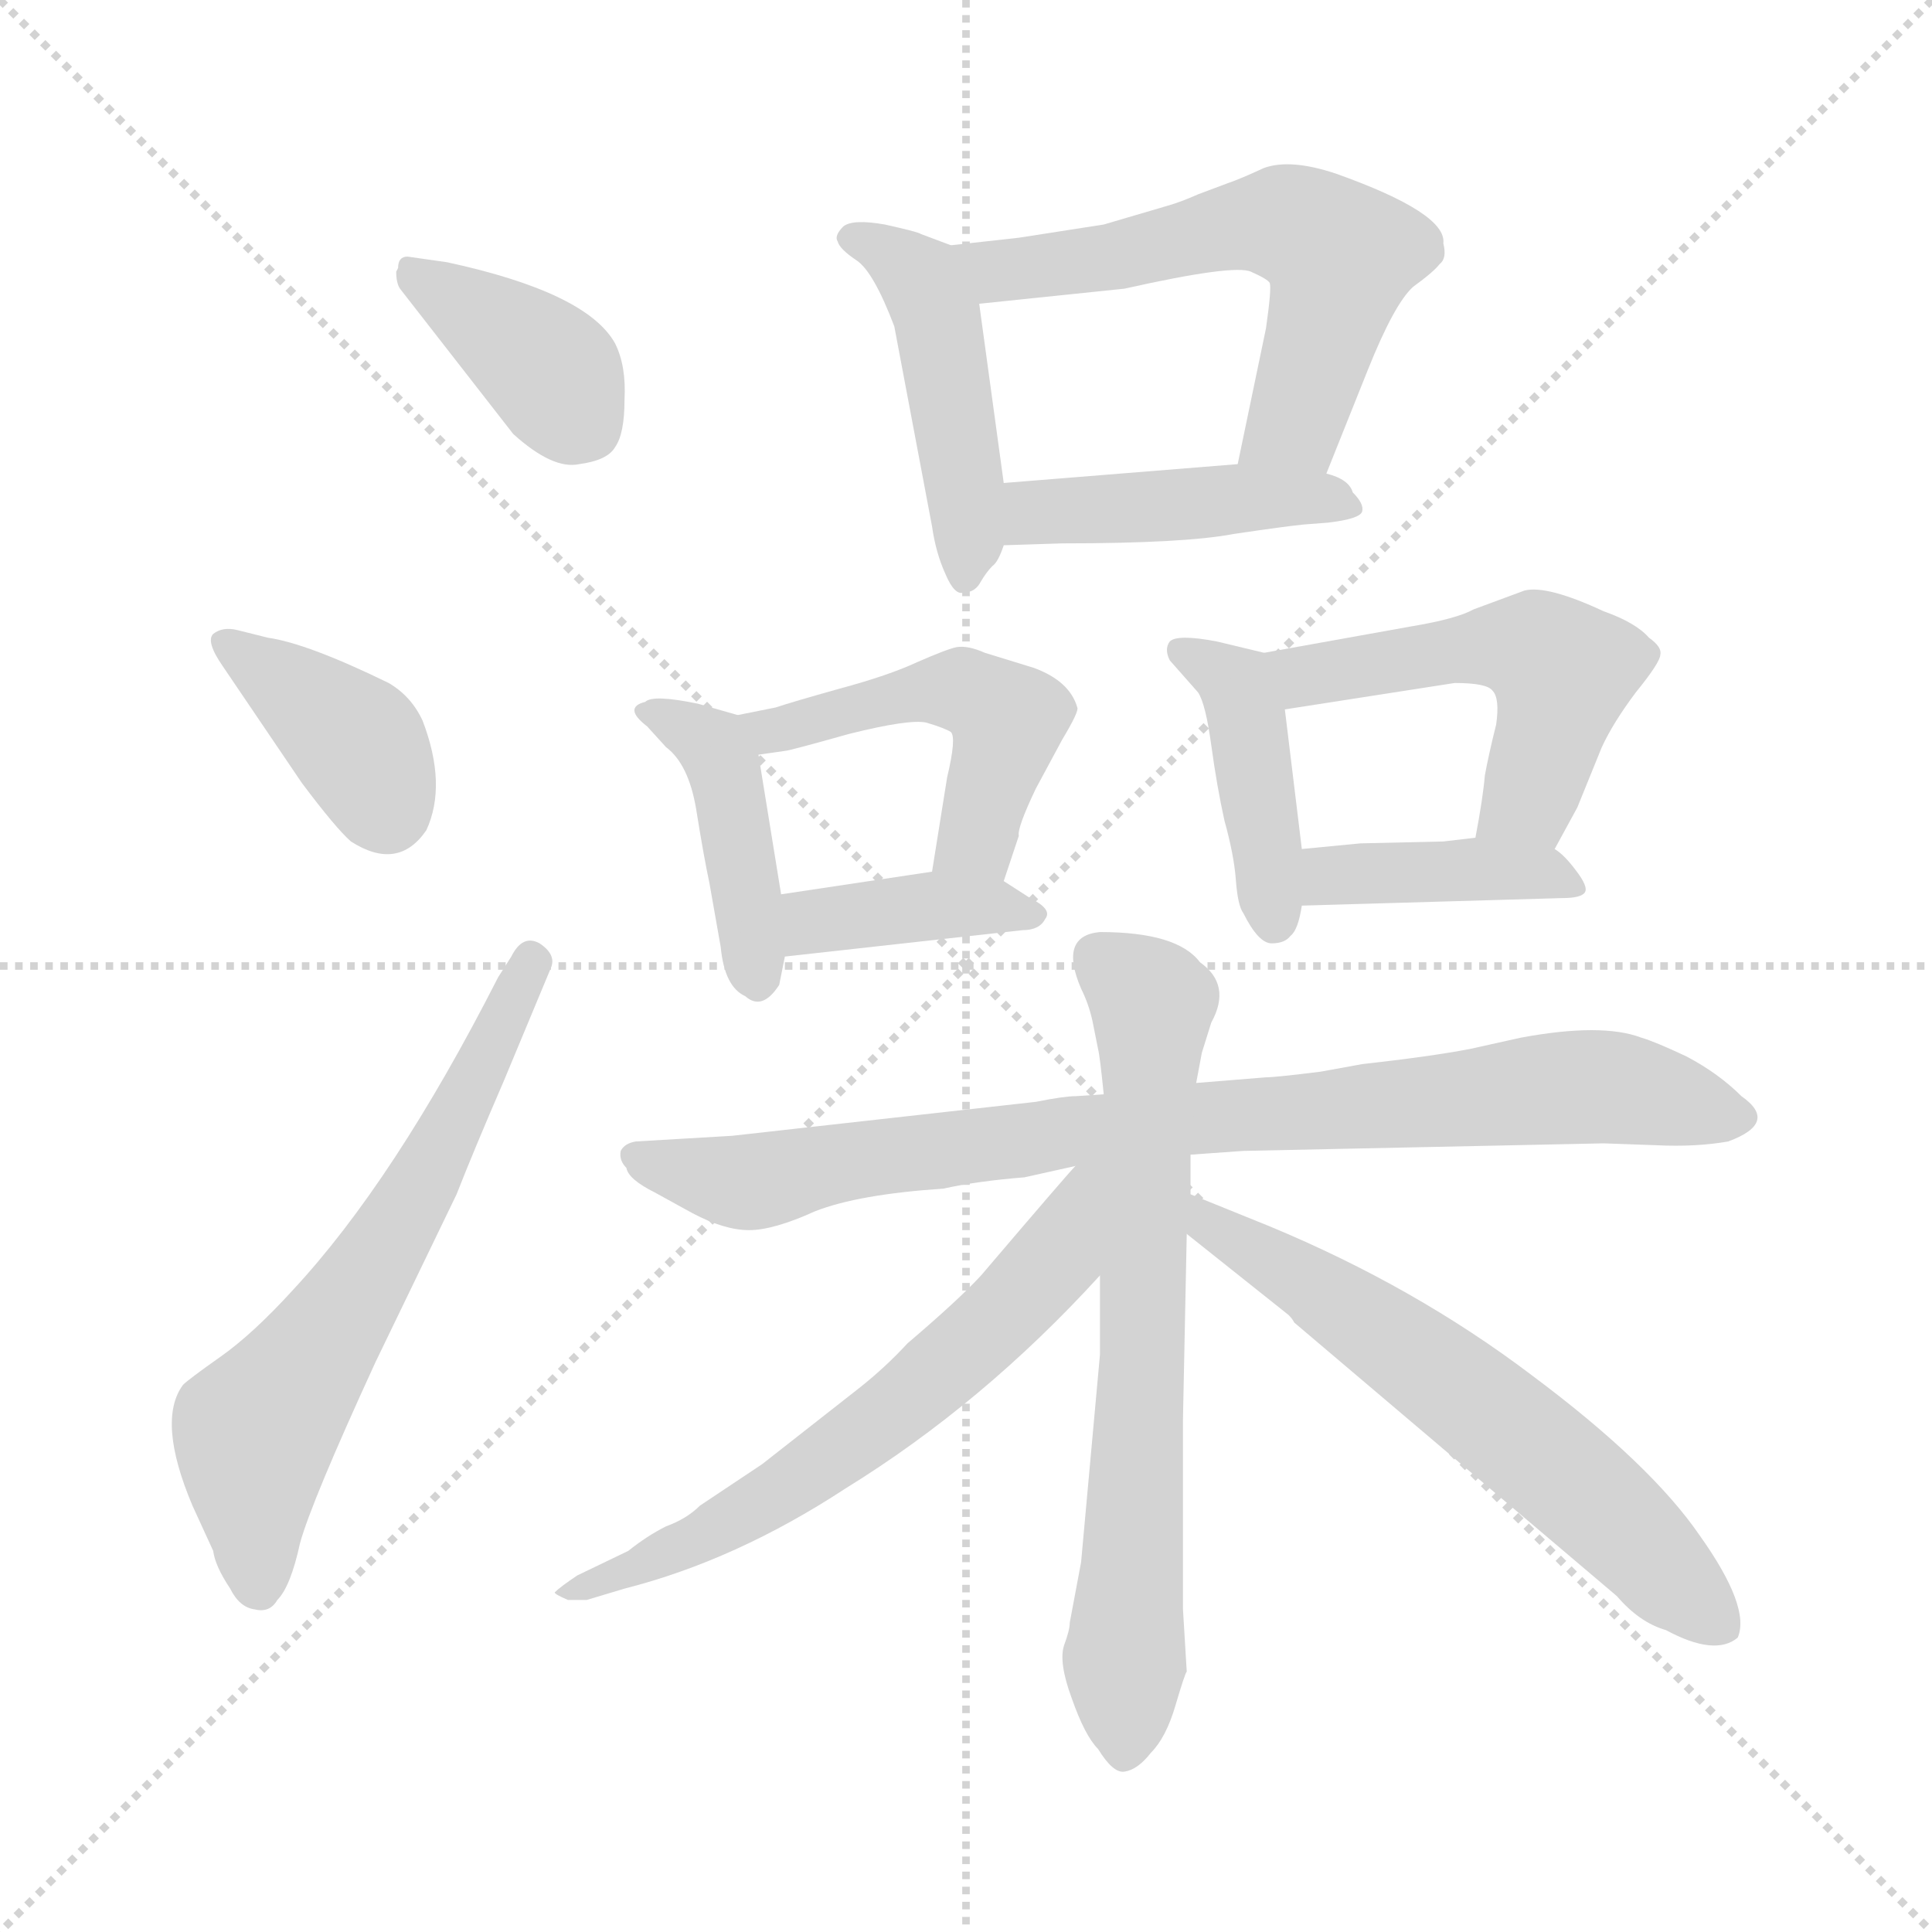<svg xmlns="http://www.w3.org/2000/svg" version="1.1" viewBox="0 0 1024 1024">
  <g stroke="lightgray" stroke-dasharray="1,1" stroke-width="1" transform="scale(4, 4)">
    <line x1="0" y1="0" x2="256" y2="256" />
    <line x1="256" y1="0" x2="0" y2="256" />
    <line x1="128" y1="0" x2="128" y2="256" />
    <line x1="0" y1="128" x2="256" y2="128" />
  </g>
  <g transform="scale(1.0, -1.0) translate(0.0, -798.00)">
    <style type="text/css">
      
        @keyframes keyframes0 {
          from {
            stroke: blue;
            stroke-dashoffset: 379;
            stroke-width: 128;
          }
          55% {
            animation-timing-function: step-end;
            stroke: blue;
            stroke-dashoffset: 0;
            stroke-width: 128;
          }
          to {
            stroke: black;
            stroke-width: 1024;
          }
        }
        #make-me-a-hanzi-animation-0 {
          animation: keyframes0 0.558s both;
          animation-delay: 0s;
          animation-timing-function: linear;
        }
      
        @keyframes keyframes1 {
          from {
            stroke: blue;
            stroke-dashoffset: 382;
            stroke-width: 128;
          }
          55% {
            animation-timing-function: step-end;
            stroke: blue;
            stroke-dashoffset: 0;
            stroke-width: 128;
          }
          to {
            stroke: black;
            stroke-width: 1024;
          }
        }
        #make-me-a-hanzi-animation-1 {
          animation: keyframes1 0.561s both;
          animation-delay: 0.558s;
          animation-timing-function: linear;
        }
      
        @keyframes keyframes2 {
          from {
            stroke: blue;
            stroke-dashoffset: 627;
            stroke-width: 128;
          }
          67% {
            animation-timing-function: step-end;
            stroke: blue;
            stroke-dashoffset: 0;
            stroke-width: 128;
          }
          to {
            stroke: black;
            stroke-width: 1024;
          }
        }
        #make-me-a-hanzi-animation-2 {
          animation: keyframes2 0.76s both;
          animation-delay: 1.119s;
          animation-timing-function: linear;
        }
      
        @keyframes keyframes3 {
          from {
            stroke: blue;
            stroke-dashoffset: 456;
            stroke-width: 128;
          }
          60% {
            animation-timing-function: step-end;
            stroke: blue;
            stroke-dashoffset: 0;
            stroke-width: 128;
          }
          to {
            stroke: black;
            stroke-width: 1024;
          }
        }
        #make-me-a-hanzi-animation-3 {
          animation: keyframes3 0.621s both;
          animation-delay: 1.88s;
          animation-timing-function: linear;
        }
      
        @keyframes keyframes4 {
          from {
            stroke: blue;
            stroke-dashoffset: 584;
            stroke-width: 128;
          }
          66% {
            animation-timing-function: step-end;
            stroke: blue;
            stroke-dashoffset: 0;
            stroke-width: 128;
          }
          to {
            stroke: black;
            stroke-width: 1024;
          }
        }
        #make-me-a-hanzi-animation-4 {
          animation: keyframes4 0.725s both;
          animation-delay: 2.501s;
          animation-timing-function: linear;
        }
      
        @keyframes keyframes5 {
          from {
            stroke: blue;
            stroke-dashoffset: 439;
            stroke-width: 128;
          }
          59% {
            animation-timing-function: step-end;
            stroke: blue;
            stroke-dashoffset: 0;
            stroke-width: 128;
          }
          to {
            stroke: black;
            stroke-width: 1024;
          }
        }
        #make-me-a-hanzi-animation-5 {
          animation: keyframes5 0.607s both;
          animation-delay: 3.226s;
          animation-timing-function: linear;
        }
      
        @keyframes keyframes6 {
          from {
            stroke: blue;
            stroke-dashoffset: 418;
            stroke-width: 128;
          }
          58% {
            animation-timing-function: step-end;
            stroke: blue;
            stroke-dashoffset: 0;
            stroke-width: 128;
          }
          to {
            stroke: black;
            stroke-width: 1024;
          }
        }
        #make-me-a-hanzi-animation-6 {
          animation: keyframes6 0.59s both;
          animation-delay: 3.833s;
          animation-timing-function: linear;
        }
      
        @keyframes keyframes7 {
          from {
            stroke: blue;
            stroke-dashoffset: 487;
            stroke-width: 128;
          }
          61% {
            animation-timing-function: step-end;
            stroke: blue;
            stroke-dashoffset: 0;
            stroke-width: 128;
          }
          to {
            stroke: black;
            stroke-width: 1024;
          }
        }
        #make-me-a-hanzi-animation-7 {
          animation: keyframes7 0.646s both;
          animation-delay: 4.423s;
          animation-timing-function: linear;
        }
      
        @keyframes keyframes8 {
          from {
            stroke: blue;
            stroke-dashoffset: 385;
            stroke-width: 128;
          }
          56% {
            animation-timing-function: step-end;
            stroke: blue;
            stroke-dashoffset: 0;
            stroke-width: 128;
          }
          to {
            stroke: black;
            stroke-width: 1024;
          }
        }
        #make-me-a-hanzi-animation-8 {
          animation: keyframes8 0.563s both;
          animation-delay: 5.07s;
          animation-timing-function: linear;
        }
      
        @keyframes keyframes9 {
          from {
            stroke: blue;
            stroke-dashoffset: 418;
            stroke-width: 128;
          }
          58% {
            animation-timing-function: step-end;
            stroke: blue;
            stroke-dashoffset: 0;
            stroke-width: 128;
          }
          to {
            stroke: black;
            stroke-width: 1024;
          }
        }
        #make-me-a-hanzi-animation-9 {
          animation: keyframes9 0.59s both;
          animation-delay: 5.633s;
          animation-timing-function: linear;
        }
      
        @keyframes keyframes10 {
          from {
            stroke: blue;
            stroke-dashoffset: 508;
            stroke-width: 128;
          }
          62% {
            animation-timing-function: step-end;
            stroke: blue;
            stroke-dashoffset: 0;
            stroke-width: 128;
          }
          to {
            stroke: black;
            stroke-width: 1024;
          }
        }
        #make-me-a-hanzi-animation-10 {
          animation: keyframes10 0.663s both;
          animation-delay: 6.223s;
          animation-timing-function: linear;
        }
      
        @keyframes keyframes11 {
          from {
            stroke: blue;
            stroke-dashoffset: 397;
            stroke-width: 128;
          }
          56% {
            animation-timing-function: step-end;
            stroke: blue;
            stroke-dashoffset: 0;
            stroke-width: 128;
          }
          to {
            stroke: black;
            stroke-width: 1024;
          }
        }
        #make-me-a-hanzi-animation-11 {
          animation: keyframes11 0.573s both;
          animation-delay: 6.887s;
          animation-timing-function: linear;
        }
      
        @keyframes keyframes12 {
          from {
            stroke: blue;
            stroke-dashoffset: 846;
            stroke-width: 128;
          }
          73% {
            animation-timing-function: step-end;
            stroke: blue;
            stroke-dashoffset: 0;
            stroke-width: 128;
          }
          to {
            stroke: black;
            stroke-width: 1024;
          }
        }
        #make-me-a-hanzi-animation-12 {
          animation: keyframes12 0.938s both;
          animation-delay: 7.46s;
          animation-timing-function: linear;
        }
      
        @keyframes keyframes13 {
          from {
            stroke: blue;
            stroke-dashoffset: 688;
            stroke-width: 128;
          }
          69% {
            animation-timing-function: step-end;
            stroke: blue;
            stroke-dashoffset: 0;
            stroke-width: 128;
          }
          to {
            stroke: black;
            stroke-width: 1024;
          }
        }
        #make-me-a-hanzi-animation-13 {
          animation: keyframes13 0.81s both;
          animation-delay: 8.398s;
          animation-timing-function: linear;
        }
      
        @keyframes keyframes14 {
          from {
            stroke: blue;
            stroke-dashoffset: 617;
            stroke-width: 128;
          }
          67% {
            animation-timing-function: step-end;
            stroke: blue;
            stroke-dashoffset: 0;
            stroke-width: 128;
          }
          to {
            stroke: black;
            stroke-width: 1024;
          }
        }
        #make-me-a-hanzi-animation-14 {
          animation: keyframes14 0.752s both;
          animation-delay: 9.208s;
          animation-timing-function: linear;
        }
      
        @keyframes keyframes15 {
          from {
            stroke: blue;
            stroke-dashoffset: 614;
            stroke-width: 128;
          }
          67% {
            animation-timing-function: step-end;
            stroke: blue;
            stroke-dashoffset: 0;
            stroke-width: 128;
          }
          to {
            stroke: black;
            stroke-width: 1024;
          }
        }
        #make-me-a-hanzi-animation-15 {
          animation: keyframes15 0.75s both;
          animation-delay: 9.96s;
          animation-timing-function: linear;
        }
      
    </style>
    
      <path d="M 237 659 L 216 662 Q 211 662 211 656 L 210 654 Q 210 648 212 645 L 272 568 Q 293 549 307 552 Q 322 554 326 561 Q 331 568 331 586 Q 332 604 326 616 Q 311 643 237 659 Z" fill="lightgray" />
    
      <path d="M 118 445 L 160 383 Q 178 359 186 352 Q 211 336 226 358 Q 237 382 224 416 Q 218 429 206 436 Q 163 457 142 460 L 126 464 Q 118 466 113 462 Q 109 458 118 445 Z" fill="lightgray" />
    
      <path d="M 271 291 L 264 280 Q 209 172 155 114 Q 134 91 117 79 Q 100 67 97 64 Q 83 45 102 0 L 113 -24 Q 114 -32 122 -44 Q 127 -54 135 -55 Q 143 -57 147 -50 Q 154 -43 159 -20 Q 165 2 199 76 L 242 165 Q 251 188 267 225 L 292 285 Q 295 292 286 298 Q 277 303 271 291 Z" fill="lightgray" />
    
      <path d="M 504 668 L 488 674 Q 487 675 469 679 Q 452 682 447 678 Q 442 673 444 670 Q 445 666 454 660 Q 463 654 474 625 L 494 519 Q 496 505 501 494 Q 506 482 511 484 Q 517 484 520 490 Q 523 495 526 498 Q 529 500 532 509 L 532 542 L 519 637 C 515 664 515 664 504 668 Z" fill="lightgray" />
    
      <path d="M 703 547 L 725 602 Q 739 637 749 646 Q 760 654 763 658 Q 767 661 765 669 Q 767 685 708 706 Q 684 714 670 709 Q 657 703 651 701 L 635 695 Q 626 691 619 689 L 585 679 L 540 672 L 504 668 C 474 665 489 634 519 637 L 596 645 Q 654 658 663 654 Q 672 650 673 648 Q 674 645 671 624 L 656 552 C 650 523 692 519 703 547 Z" fill="lightgray" />
    
      <path d="M 691 520 L 704 521 Q 721 523 722 527 Q 723 531 717 537 Q 715 544 703 547 L 656 552 L 532 542 C 502 540 502 508 532 509 L 563 510 Q 628 510 654 515 Q 681 519 691 520 Z" fill="lightgray" />
    
      <path d="M 391 419 L 370 425 Q 346 430 342 426 Q 330 423 343 413 L 353 402 Q 365 393 369 369 Q 373 344 376 330 L 382 296 Q 384 275 395 270 Q 404 262 413 276 L 416 291 L 414 324 L 402 398 C 399 417 399 417 391 419 Z" fill="lightgray" />
    
      <path d="M 411 423 L 391 419 C 362 413 372 394 402 398 L 416 400 Q 418 400 450 409 Q 482 417 491 415 Q 501 412 504 410 Q 507 407 502 386 L 494 336 C 489 306 523 303 532 331 L 540 355 Q 539 359 549 380 L 563 406 Q 572 421 571 423 Q 567 437 548 444 L 522 452 Q 513 456 507 455 Q 502 454 486 447 Q 471 440 445 433 Q 420 426 411 423 Z" fill="lightgray" />
    
      <path d="M 416 291 L 542 305 Q 551 305 554 311 Q 558 316 546 322 L 532 331 C 519 340 519 340 494 336 L 414 324 C 384 320 386 288 416 291 Z" fill="lightgray" />
    
      <path d="M 670 452 L 645 458 Q 624 462 620 458 Q 617 454 620 448 L 635 431 Q 639 425 642 403 Q 645 381 649 363 Q 654 345 655 332 Q 656 318 659 314 Q 667 298 674 298 Q 681 298 684 302 Q 688 305 690 318 L 690 348 L 681 422 C 678 450 678 450 670 452 Z" fill="lightgray" />
    
      <path d="M 808 485 L 781 475 Q 772 470 748 466 L 670 452 C 640 447 651 417 681 422 L 771 436 Q 788 436 791 432 Q 795 428 793 414 Q 789 398 787 387 Q 786 375 782 354 C 777 324 810 322 824 348 L 836 370 L 849 402 Q 855 415 867 431 Q 880 447 880 451 Q 881 455 874 460 Q 867 468 850 474 Q 820 488 808 485 Z" fill="lightgray" />
    
      <path d="M 690 318 L 828 322 Q 838 322 840 325 Q 842 328 835 337 Q 829 345 824 348 L 782 354 L 765 352 L 721 351 L 690 348 C 660 345 660 317 690 318 Z" fill="lightgray" />
    
      <path d="M 631 186 L 659 188 L 850 192 L 878 191 Q 899 190 916 193 Q 943 203 923 217 Q 911 229 894 238 Q 877 246 870 248 Q 849 256 806 248 L 779 242 Q 758 238 722 234 L 700 230 Q 676 227 671 227 L 634 224 L 585 218 L 570 217 Q 564 217 549 214 L 388 196 L 337 193 Q 331 192 329 188 Q 328 183 332 179 Q 333 173 347 166 L 367 155 Q 384 146 397 146 Q 410 146 432 156 Q 455 165 500 168 Q 518 172 543 174 L 570 180 L 631 186 Z" fill="lightgray" />
    
      <path d="M 631 165 L 631 186 L 634 224 L 637 240 L 642 256 Q 653 276 636 288 Q 624 304 583 304 Q 561 302 573 274 Q 577 266 579 257 L 582 242 Q 583 238 585 218 L 583 122 L 583 80 L 573 -30 L 567 -62 Q 567 -66 564 -74 Q 561 -83 568 -102 Q 575 -122 582 -129 Q 590 -142 596 -141 Q 603 -140 610 -131 Q 618 -123 623 -106 Q 628 -89 629 -88 L 627 -55 L 627 46 L 629 144 L 631 165 Z" fill="lightgray" />
    
      <path d="M 570 180 Q 566 176 520 122 Q 508 109 481 86 Q 469 73 455 62 L 404 22 L 371 0 Q 364 -7 353 -11 Q 343 -16 333 -24 L 306 -37 Q 297 -43 294 -46 Q 294 -47 301 -50 L 311 -50 L 331 -44 Q 390 -29 448 9 Q 521 54 583 122 C 640 183 590 202 570 180 Z" fill="lightgray" />
    
      <path d="M 673 148 L 631 165 C 603 176 606 163 629 144 L 683 101 Q 685 99 686 97 L 857 -48 Q 869 -62 883 -66 Q 909 -80 921 -70 Q 928 -54 901 -16 Q 875 22 812 69 Q 750 116 673 148 Z" fill="lightgray" />
    
    
      <clipPath id="make-me-a-hanzi-clip-0">
        <path d="M 237 659 L 216 662 Q 211 662 211 656 L 210 654 Q 210 648 212 645 L 272 568 Q 293 549 307 552 Q 322 554 326 561 Q 331 568 331 586 Q 332 604 326 616 Q 311 643 237 659 Z" />
      </clipPath>
      <path clip-path="url(#make-me-a-hanzi-clip-0)" d="M 218 651 L 282 611 L 310 573" fill="none" id="make-me-a-hanzi-animation-0" stroke-dasharray="251 502" stroke-linecap="round" />
    
      <clipPath id="make-me-a-hanzi-clip-1">
        <path d="M 118 445 L 160 383 Q 178 359 186 352 Q 211 336 226 358 Q 237 382 224 416 Q 218 429 206 436 Q 163 457 142 460 L 126 464 Q 118 466 113 462 Q 109 458 118 445 Z" />
      </clipPath>
      <path clip-path="url(#make-me-a-hanzi-clip-1)" d="M 120 458 L 191 402 L 205 369" fill="none" id="make-me-a-hanzi-animation-1" stroke-dasharray="254 508" stroke-linecap="round" />
    
      <clipPath id="make-me-a-hanzi-clip-2">
        <path d="M 271 291 L 264 280 Q 209 172 155 114 Q 134 91 117 79 Q 100 67 97 64 Q 83 45 102 0 L 113 -24 Q 114 -32 122 -44 Q 127 -54 135 -55 Q 143 -57 147 -50 Q 154 -43 159 -20 Q 165 2 199 76 L 242 165 Q 251 188 267 225 L 292 285 Q 295 292 286 298 Q 277 303 271 291 Z" />
      </clipPath>
      <path clip-path="url(#make-me-a-hanzi-clip-2)" d="M 137 -42 L 135 39 L 215 155 L 281 289" fill="none" id="make-me-a-hanzi-animation-2" stroke-dasharray="499 998" stroke-linecap="round" />
    
      <clipPath id="make-me-a-hanzi-clip-3">
        <path d="M 504 668 L 488 674 Q 487 675 469 679 Q 452 682 447 678 Q 442 673 444 670 Q 445 666 454 660 Q 463 654 474 625 L 494 519 Q 496 505 501 494 Q 506 482 511 484 Q 517 484 520 490 Q 523 495 526 498 Q 529 500 532 509 L 532 542 L 519 637 C 515 664 515 664 504 668 Z" />
      </clipPath>
      <path clip-path="url(#make-me-a-hanzi-clip-3)" d="M 453 671 L 488 650 L 498 626 L 512 537 L 511 494" fill="none" id="make-me-a-hanzi-animation-3" stroke-dasharray="328 656" stroke-linecap="round" />
    
      <clipPath id="make-me-a-hanzi-clip-4">
        <path d="M 703 547 L 725 602 Q 739 637 749 646 Q 760 654 763 658 Q 767 661 765 669 Q 767 685 708 706 Q 684 714 670 709 Q 657 703 651 701 L 635 695 Q 626 691 619 689 L 585 679 L 540 672 L 504 668 C 474 665 489 634 519 637 L 596 645 Q 654 658 663 654 Q 672 650 673 648 Q 674 645 671 624 L 656 552 C 650 523 692 519 703 547 Z" />
      </clipPath>
      <path clip-path="url(#make-me-a-hanzi-clip-4)" d="M 510 665 L 529 654 L 541 655 L 676 680 L 705 668 L 710 654 L 687 574 L 665 558" fill="none" id="make-me-a-hanzi-animation-4" stroke-dasharray="456 912" stroke-linecap="round" />
    
      <clipPath id="make-me-a-hanzi-clip-5">
        <path d="M 691 520 L 704 521 Q 721 523 722 527 Q 723 531 717 537 Q 715 544 703 547 L 656 552 L 532 542 C 502 540 502 508 532 509 L 563 510 Q 628 510 654 515 Q 681 519 691 520 Z" />
      </clipPath>
      <path clip-path="url(#make-me-a-hanzi-clip-5)" d="M 540 515 L 547 526 L 678 535 L 716 530" fill="none" id="make-me-a-hanzi-animation-5" stroke-dasharray="311 622" stroke-linecap="round" />
    
      <clipPath id="make-me-a-hanzi-clip-6">
        <path d="M 391 419 L 370 425 Q 346 430 342 426 Q 330 423 343 413 L 353 402 Q 365 393 369 369 Q 373 344 376 330 L 382 296 Q 384 275 395 270 Q 404 262 413 276 L 416 291 L 414 324 L 402 398 C 399 417 399 417 391 419 Z" />
      </clipPath>
      <path clip-path="url(#make-me-a-hanzi-clip-6)" d="M 348 420 L 378 403 L 385 388 L 402 278" fill="none" id="make-me-a-hanzi-animation-6" stroke-dasharray="290 580" stroke-linecap="round" />
    
      <clipPath id="make-me-a-hanzi-clip-7">
        <path d="M 411 423 L 391 419 C 362 413 372 394 402 398 L 416 400 Q 418 400 450 409 Q 482 417 491 415 Q 501 412 504 410 Q 507 407 502 386 L 494 336 C 489 306 523 303 532 331 L 540 355 Q 539 359 549 380 L 563 406 Q 572 421 571 423 Q 567 437 548 444 L 522 452 Q 513 456 507 455 Q 502 454 486 447 Q 471 440 445 433 Q 420 426 411 423 Z" />
      </clipPath>
      <path clip-path="url(#make-me-a-hanzi-clip-7)" d="M 397 415 L 409 411 L 500 433 L 522 427 L 534 417 L 531 398 L 519 355 L 501 341" fill="none" id="make-me-a-hanzi-animation-7" stroke-dasharray="359 718" stroke-linecap="round" />
    
      <clipPath id="make-me-a-hanzi-clip-8">
        <path d="M 416 291 L 542 305 Q 551 305 554 311 Q 558 316 546 322 L 532 331 C 519 340 519 340 494 336 L 414 324 C 384 320 386 288 416 291 Z" />
      </clipPath>
      <path clip-path="url(#make-me-a-hanzi-clip-8)" d="M 423 297 L 430 308 L 490 318 L 545 313" fill="none" id="make-me-a-hanzi-animation-8" stroke-dasharray="257 514" stroke-linecap="round" />
    
      <clipPath id="make-me-a-hanzi-clip-9">
        <path d="M 670 452 L 645 458 Q 624 462 620 458 Q 617 454 620 448 L 635 431 Q 639 425 642 403 Q 645 381 649 363 Q 654 345 655 332 Q 656 318 659 314 Q 667 298 674 298 Q 681 298 684 302 Q 688 305 690 318 L 690 348 L 681 422 C 678 450 678 450 670 452 Z" />
      </clipPath>
      <path clip-path="url(#make-me-a-hanzi-clip-9)" d="M 626 453 L 648 442 L 660 423 L 675 309" fill="none" id="make-me-a-hanzi-animation-9" stroke-dasharray="290 580" stroke-linecap="round" />
    
      <clipPath id="make-me-a-hanzi-clip-10">
        <path d="M 808 485 L 781 475 Q 772 470 748 466 L 670 452 C 640 447 651 417 681 422 L 771 436 Q 788 436 791 432 Q 795 428 793 414 Q 789 398 787 387 Q 786 375 782 354 C 777 324 810 322 824 348 L 836 370 L 849 402 Q 855 415 867 431 Q 880 447 880 451 Q 881 455 874 460 Q 867 468 850 474 Q 820 488 808 485 Z" />
      </clipPath>
      <path clip-path="url(#make-me-a-hanzi-clip-10)" d="M 679 447 L 691 440 L 772 454 L 817 452 L 828 442 L 821 407 L 811 375 L 790 359" fill="none" id="make-me-a-hanzi-animation-10" stroke-dasharray="380 760" stroke-linecap="round" />
    
      <clipPath id="make-me-a-hanzi-clip-11">
        <path d="M 690 318 L 828 322 Q 838 322 840 325 Q 842 328 835 337 Q 829 345 824 348 L 782 354 L 765 352 L 721 351 L 690 348 C 660 345 660 317 690 318 Z" />
      </clipPath>
      <path clip-path="url(#make-me-a-hanzi-clip-11)" d="M 697 326 L 705 334 L 780 337 L 815 336 L 833 329" fill="none" id="make-me-a-hanzi-animation-11" stroke-dasharray="269 538" stroke-linecap="round" />
    
      <clipPath id="make-me-a-hanzi-clip-12">
        <path d="M 631 186 L 659 188 L 850 192 L 878 191 Q 899 190 916 193 Q 943 203 923 217 Q 911 229 894 238 Q 877 246 870 248 Q 849 256 806 248 L 779 242 Q 758 238 722 234 L 700 230 Q 676 227 671 227 L 634 224 L 585 218 L 570 217 Q 564 217 549 214 L 388 196 L 337 193 Q 331 192 329 188 Q 328 183 332 179 Q 333 173 347 166 L 367 155 Q 384 146 397 146 Q 410 146 432 156 Q 455 165 500 168 Q 518 172 543 174 L 570 180 L 631 186 Z" />
      </clipPath>
      <path clip-path="url(#make-me-a-hanzi-clip-12)" d="M 336 185 L 394 171 L 568 199 L 832 222 L 865 220 L 919 205" fill="none" id="make-me-a-hanzi-animation-12" stroke-dasharray="718 1436" stroke-linecap="round" />
    
      <clipPath id="make-me-a-hanzi-clip-13">
        <path d="M 631 165 L 631 186 L 634 224 L 637 240 L 642 256 Q 653 276 636 288 Q 624 304 583 304 Q 561 302 573 274 Q 577 266 579 257 L 582 242 Q 583 238 585 218 L 583 122 L 583 80 L 573 -30 L 567 -62 Q 567 -66 564 -74 Q 561 -83 568 -102 Q 575 -122 582 -129 Q 590 -142 596 -141 Q 603 -140 610 -131 Q 618 -123 623 -106 Q 628 -89 629 -88 L 627 -55 L 627 46 L 629 144 L 631 165 Z" />
      </clipPath>
      <path clip-path="url(#make-me-a-hanzi-clip-13)" d="M 584 287 L 611 267 L 596 -131" fill="none" id="make-me-a-hanzi-animation-13" stroke-dasharray="560 1120" stroke-linecap="round" />
    
      <clipPath id="make-me-a-hanzi-clip-14">
        <path d="M 570 180 Q 566 176 520 122 Q 508 109 481 86 Q 469 73 455 62 L 404 22 L 371 0 Q 364 -7 353 -11 Q 343 -16 333 -24 L 306 -37 Q 297 -43 294 -46 Q 294 -47 301 -50 L 311 -50 L 331 -44 Q 390 -29 448 9 Q 521 54 583 122 C 640 183 590 202 570 180 Z" />
      </clipPath>
      <path clip-path="url(#make-me-a-hanzi-clip-14)" d="M 578 174 L 551 122 L 478 53 L 372 -17 L 301 -42" fill="none" id="make-me-a-hanzi-animation-14" stroke-dasharray="489 978" stroke-linecap="round" />
    
      <clipPath id="make-me-a-hanzi-clip-15">
        <path d="M 673 148 L 631 165 C 603 176 606 163 629 144 L 683 101 Q 685 99 686 97 L 857 -48 Q 869 -62 883 -66 Q 909 -80 921 -70 Q 928 -54 901 -16 Q 875 22 812 69 Q 750 116 673 148 Z" />
      </clipPath>
      <path clip-path="url(#make-me-a-hanzi-clip-15)" d="M 637 159 L 641 148 L 728 95 L 828 18 L 913 -64" fill="none" id="make-me-a-hanzi-animation-15" stroke-dasharray="486 972" stroke-linecap="round" />
    
  </g>
</svg>